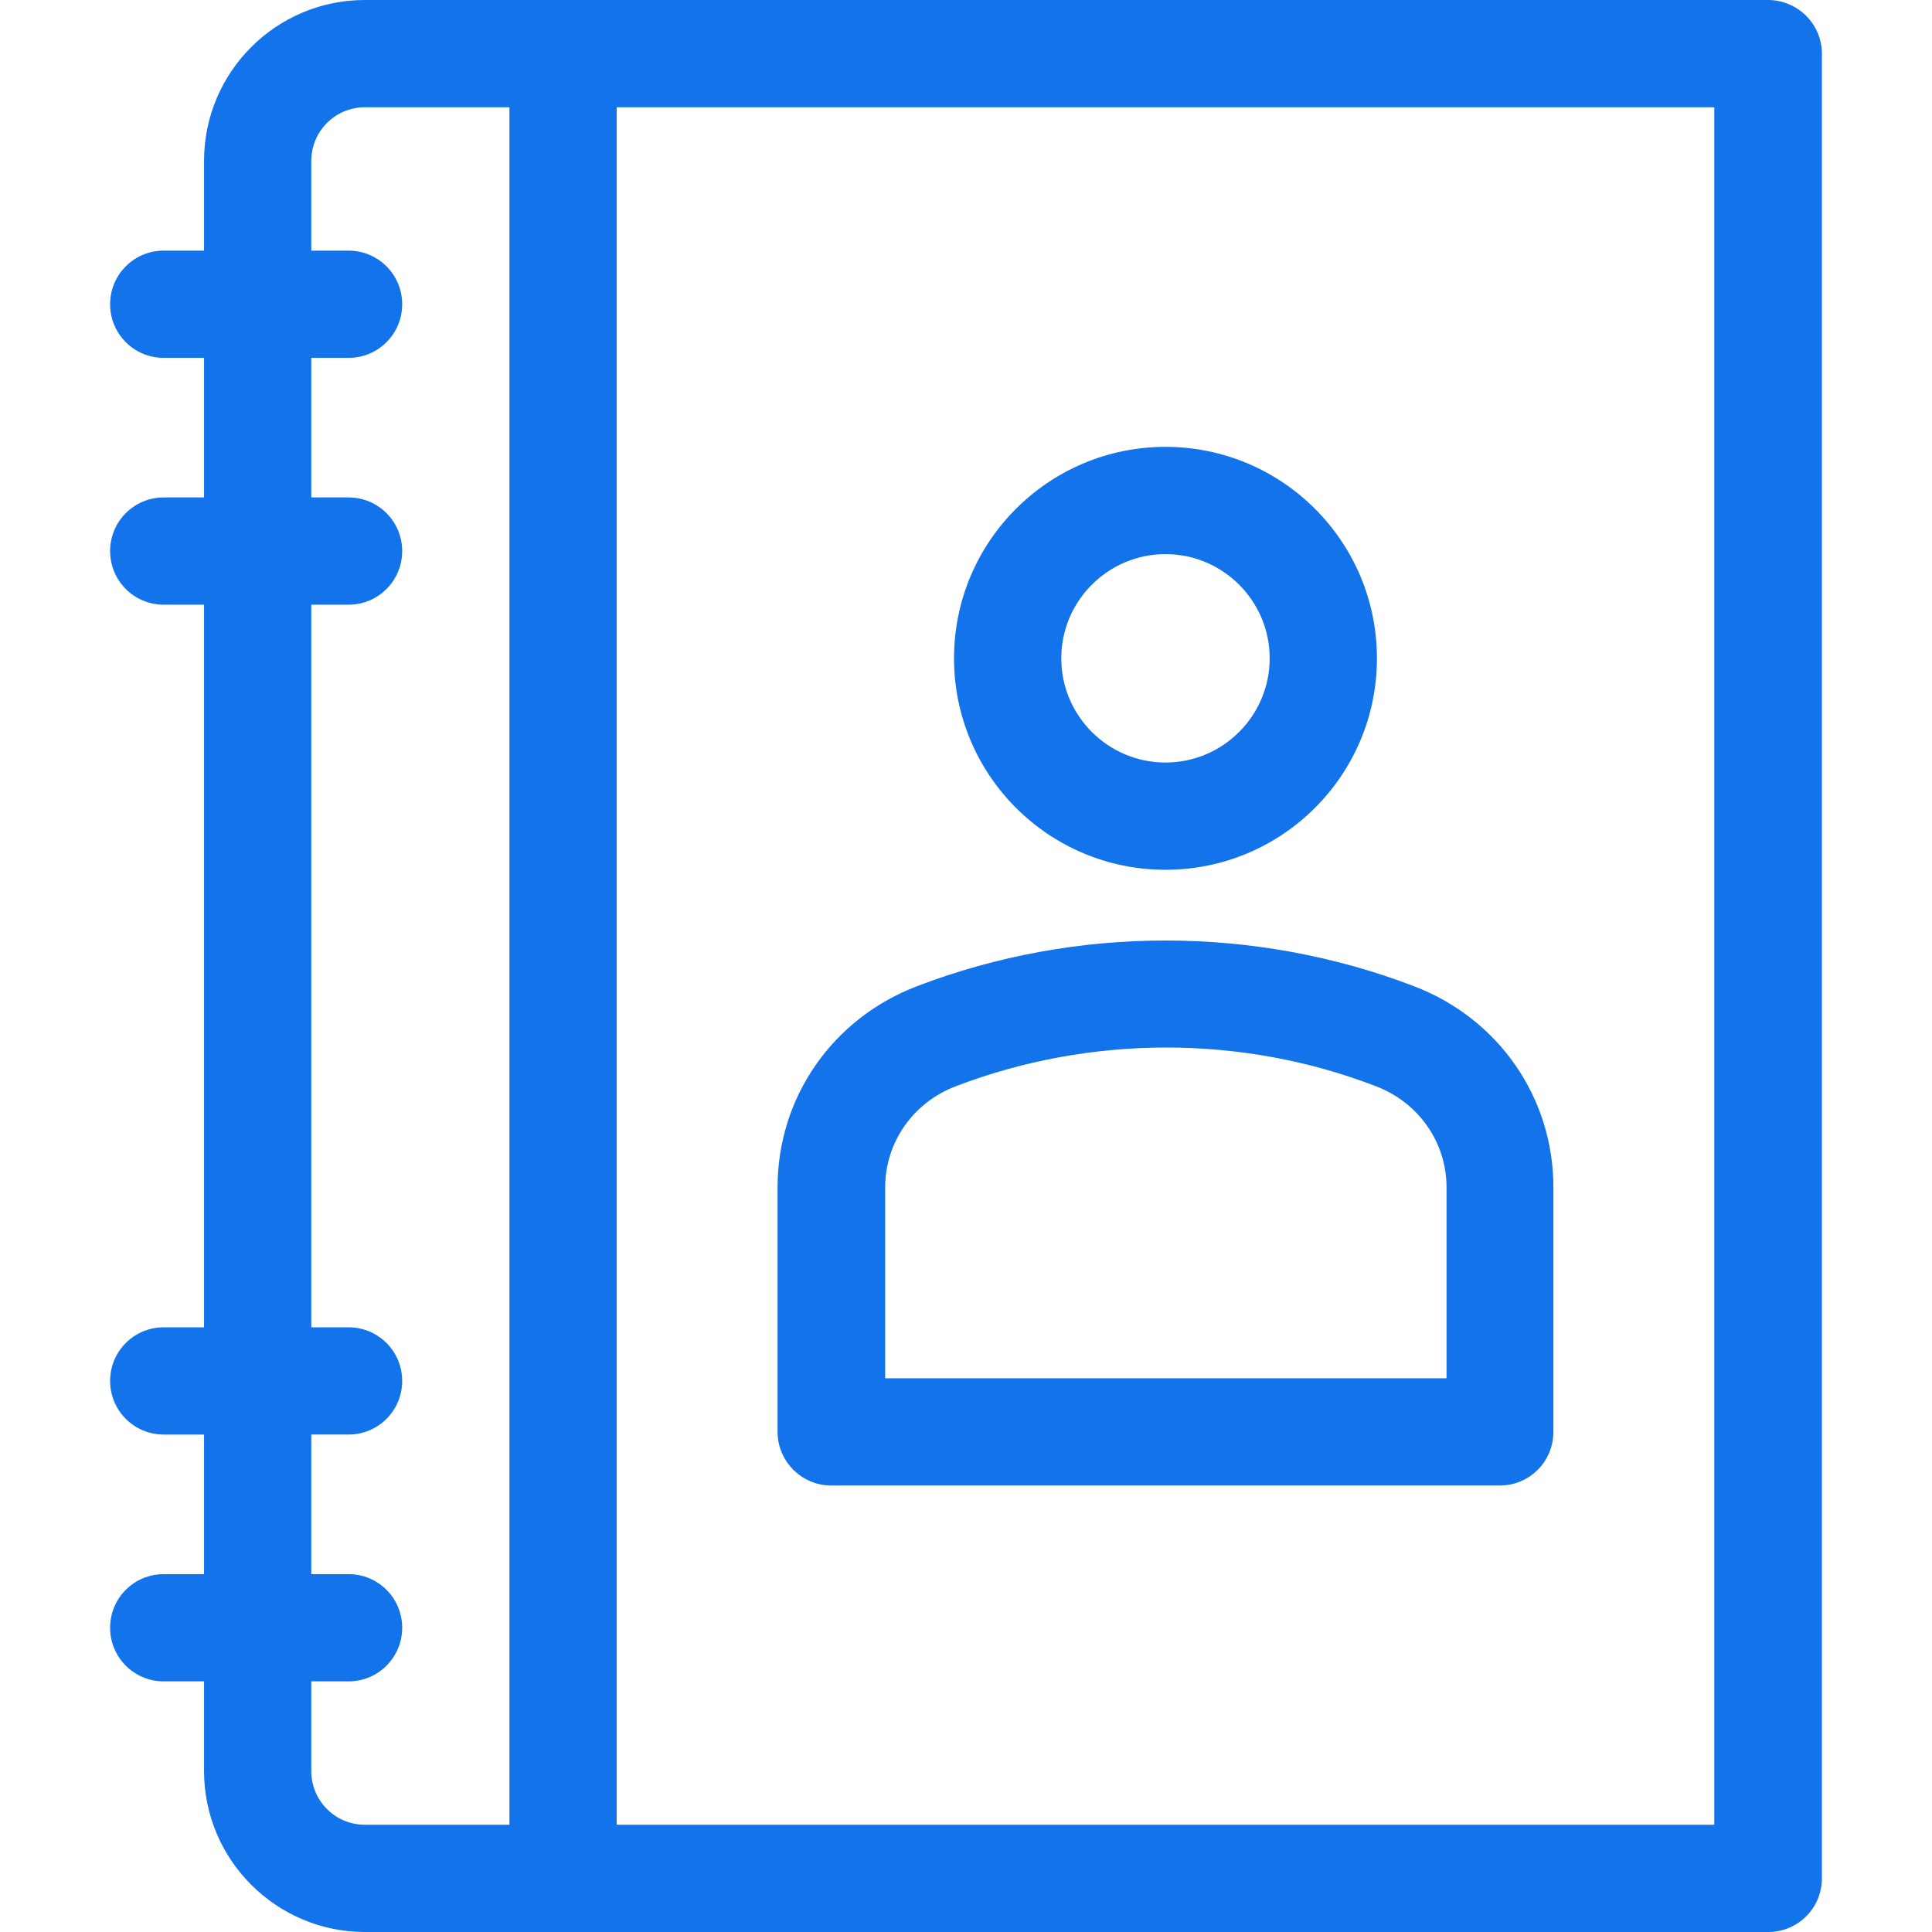 <?xml version="1.0"?>
<svg xmlns="http://www.w3.org/2000/svg" xmlns:xlink="http://www.w3.org/1999/xlink" version="1.1" id="Layer_1" x="0px" y="0px" viewBox="0 0 508 508" style="enable-background:new 0 0 508 508;" xml:space="preserve" width="512px" height="512px"><g><g>
	<g>
		<path d="M464.85,0H95.95c-23.4,0-42.3,19-42.3,42.3v23.6h-10.6c-7.8,0-14.1,6.3-14.1,14.1s6.3,14.1,14.1,14.1h10.6v36.7h-10.6    c-7.8,0-14.1,6.3-14.1,14.1c0,7.8,6.3,14.1,14.1,14.1h10.6v190h-10.6c-7.8,0-14.1,6.3-14.1,14.1s6.3,14.1,14.1,14.1h10.6v36.7    h-10.6c-7.8,0-14.1,6.3-14.1,14.1s6.3,14.1,14.1,14.1h10.6v23.6c0,23.3,19,42.3,42.3,42.3h369c7.8,0,14.1-6.3,14.1-14.1V14.1    C479.05,6.3,472.65,0,464.85,0z M133.95,479.8h-38c-7.8,0-14.1-6.3-14.1-14.1v-23.6h9.8c7.8,0,14.1-6.3,14.1-14.1    c0-7.8-6.3-14.1-14.1-14.1h-9.8v-36.7h9.8c7.8,0,14.1-6.3,14.1-14.1c0-7.8-6.3-14.1-14.1-14.1h-9.8V159h9.8    c7.8,0,14.1-6.3,14.1-14.1c0-7.8-6.3-14.1-14.1-14.1h-9.8V94.1h9.8c7.8,0,14.1-6.3,14.1-14.1s-6.3-14.1-14.1-14.1h-9.8V42.3    c0-7.8,6.3-14.1,14.1-14.1h38V479.8z M450.75,479.8h-288.6V28.2h288.6V479.8z" data-original="#000000" class="active-path" data-old_color="#000000" fill="#1273EB"/>
	</g>
</g><g>
	<g>
		<path d="M371.75,259.3c-41.8-16-88.8-16-130.6,0c-22.3,8.5-36.7,29.3-36.7,52.9v64.3c0,7.7,6.3,14.1,14.1,14.1h175.8    c7.8,0,14.1-6.3,14.1-14.1v-64.3C408.45,288.6,394.05,267.8,371.75,259.3z M380.35,362.4h-147.6v-50.2c0-11.8,7.3-22.3,18.6-26.6    c35.3-13.5,75.1-13.6,110.4,0c11.3,4.3,18.6,14.8,18.6,26.6V362.4z" data-original="#000000" class="active-path" data-old_color="#000000" fill="#1273EB"/>
	</g>
</g><g>
	<g>
		<path d="M306.45,117.5c-30.7,0-55.6,24.9-55.6,55.6c0,30.7,24.9,55.6,55.6,55.6s55.6-24.9,55.6-55.6    C362.05,142.4,337.15,117.5,306.45,117.5z M306.45,200.5c-15.1,0-27.4-12.3-27.4-27.4s12.3-27.4,27.4-27.4    c15.1,0,27.4,12.3,27.4,27.4C333.85,188.2,321.55,200.5,306.45,200.5z" data-original="#000000" class="active-path" data-old_color="#000000" fill="#1273EB"/>
	</g>
</g></g> </svg>
